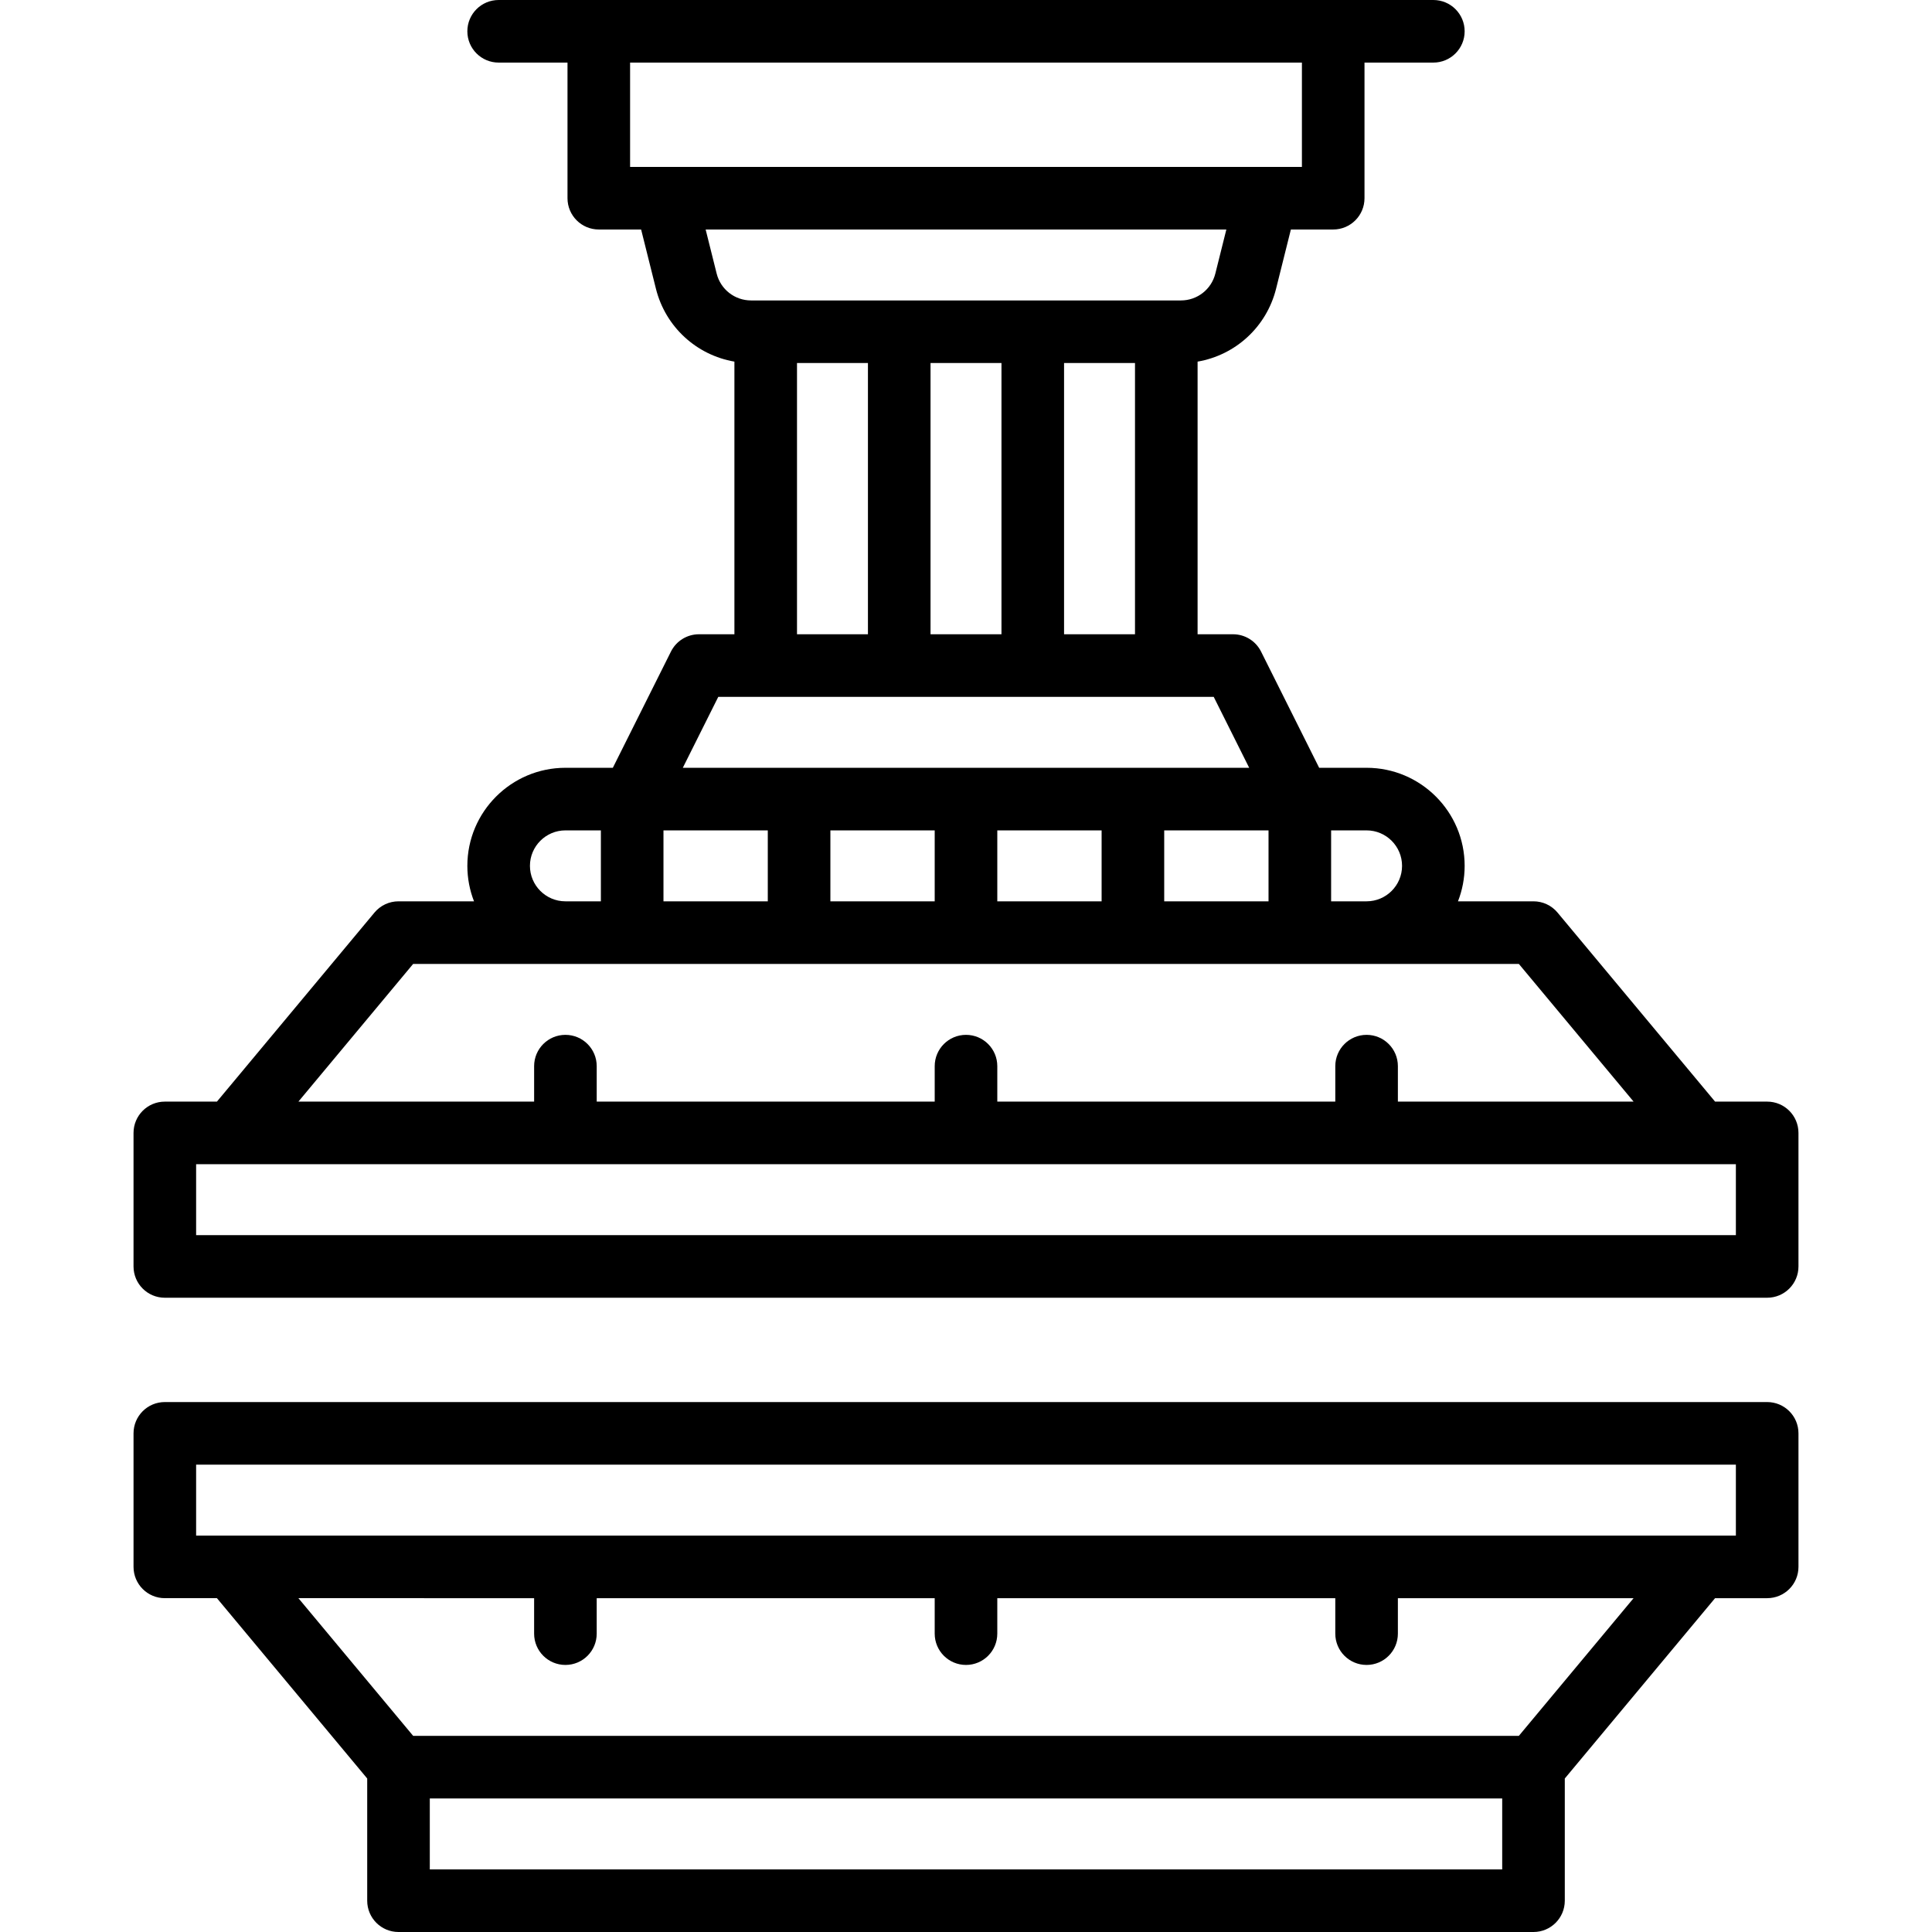 <?xml version="1.0" encoding="iso-8859-1"?>
<!-- Generator: Adobe Illustrator 19.0.0, SVG Export Plug-In . SVG Version: 6.00 Build 0)  -->
<svg version="1.1" id="Capa_1" xmlns="http://www.w3.org/2000/svg" xmlns:xlink="http://www.w3.org/1999/xlink" x="0px" y="0px"
	 viewBox="0 0 463 463" style="enable-background:new 0 0 463 463;" xml:space="preserve">
<g>
	<path d="M423.5,264h-12.487l-37.751-45.301c-1.425-1.71-3.536-2.699-5.762-2.699h-18.097c1.027-2.638,1.597-5.503,1.597-8.5
		c0-12.958-10.542-23.5-23.5-23.5h-11.365l-13.927-27.854c-1.271-2.541-3.867-4.146-6.708-4.146H287V86.661
		c9.059-1.55,16.515-8.297,18.807-17.462L309.356,55H319.5c4.143,0,7.5-3.358,7.5-7.5V15h16.5c4.143,0,7.5-3.358,7.5-7.5
		S347.643,0,343.5,0h-224c-4.143,0-7.5,3.358-7.5,7.5s3.357,7.5,7.5,7.5H136v32.5c0,4.142,3.357,7.5,7.5,7.5h10.144l3.55,14.2
		c2.292,9.164,9.748,15.911,18.807,17.461V152h-8.5c-2.841,0-5.438,1.605-6.708,4.146L146.865,184H135.5
		c-12.958,0-23.5,10.542-23.5,23.5c0,2.997,0.57,5.862,1.597,8.5H95.5c-2.226,0-4.337,0.989-5.762,2.699L51.987,264H39.5
		c-4.143,0-7.5,3.358-7.5,7.5v32c0,4.142,3.357,7.5,7.5,7.5h384c4.143,0,7.5-3.358,7.5-7.5v-32C431,267.358,427.643,264,423.5,264z
		 M336,207.5c0,4.687-3.813,8.5-8.5,8.5H319v-17h8.5C332.187,199,336,202.813,336,207.5z M279,216v-17h25v17H279z M239,216v-17h25
		v17H239z M199,216v-17h25v17H199z M159,216v-17h25v17H159z M255,152V87h17v65H255z M223,152V87h17v65H223z M151,15h161v25H151V15z
		 M171.746,65.562L169.106,55h124.788l-2.64,10.561c-0.947,3.792-4.339,6.439-8.246,6.439H179.992
		C176.085,72,172.693,69.353,171.746,65.562z M191,87h17v65h-17V87z M172.135,167h118.73l8.5,17h-135.73L172.135,167z M127,207.5
		c0-4.687,3.813-8.5,8.5-8.5h8.5v17h-8.5C130.813,216,127,212.187,127,207.5z M99.013,231h264.975l27.5,33H335v-8.5
		c0-4.142-3.357-7.5-7.5-7.5s-7.5,3.358-7.5,7.5v8.5h-81v-8.5c0-4.142-3.357-7.5-7.5-7.5s-7.5,3.358-7.5,7.5v8.5h-81v-8.5
		c0-4.142-3.357-7.5-7.5-7.5s-7.5,3.358-7.5,7.5v8.5H71.513L99.013,231z M416,296H47v-17h8.5h352h8.5V296z"/>
	<path d="M423.5,336h-384c-4.143,0-7.5,3.358-7.5,7.5v32c0,4.142,3.357,7.5,7.5,7.5h12.487L88,426.215V455.5
		c0,4.142,3.357,7.5,7.5,7.5h272c4.143,0,7.5-3.358,7.5-7.5v-29.285L411.013,383H423.5c4.143,0,7.5-3.358,7.5-7.5v-32
		C431,339.358,427.643,336,423.5,336z M360,448H103v-17h257V448z M363.987,416H99.013l-27.5-33H128v8.5c0,4.142,3.357,7.5,7.5,7.5
		s7.5-3.358,7.5-7.5V383h81v8.5c0,4.142,3.357,7.5,7.5,7.5s7.5-3.358,7.5-7.5V383h81v8.5c0,4.142,3.357,7.5,7.5,7.5
		s7.5-3.358,7.5-7.5V383h56.487L363.987,416z M416,368h-8.5h-352H47v-17h369V368z"/>
</g>
<g>
</g>
<g>
</g>
<g>
</g>
<g>
</g>
<g>
</g>
<g>
</g>
<g>
</g>
<g>
</g>
<g>
</g>
<g>
</g>
<g>
</g>
<g>
</g>
<g>
</g>
<g>
</g>
<g>
</g>
</svg>
